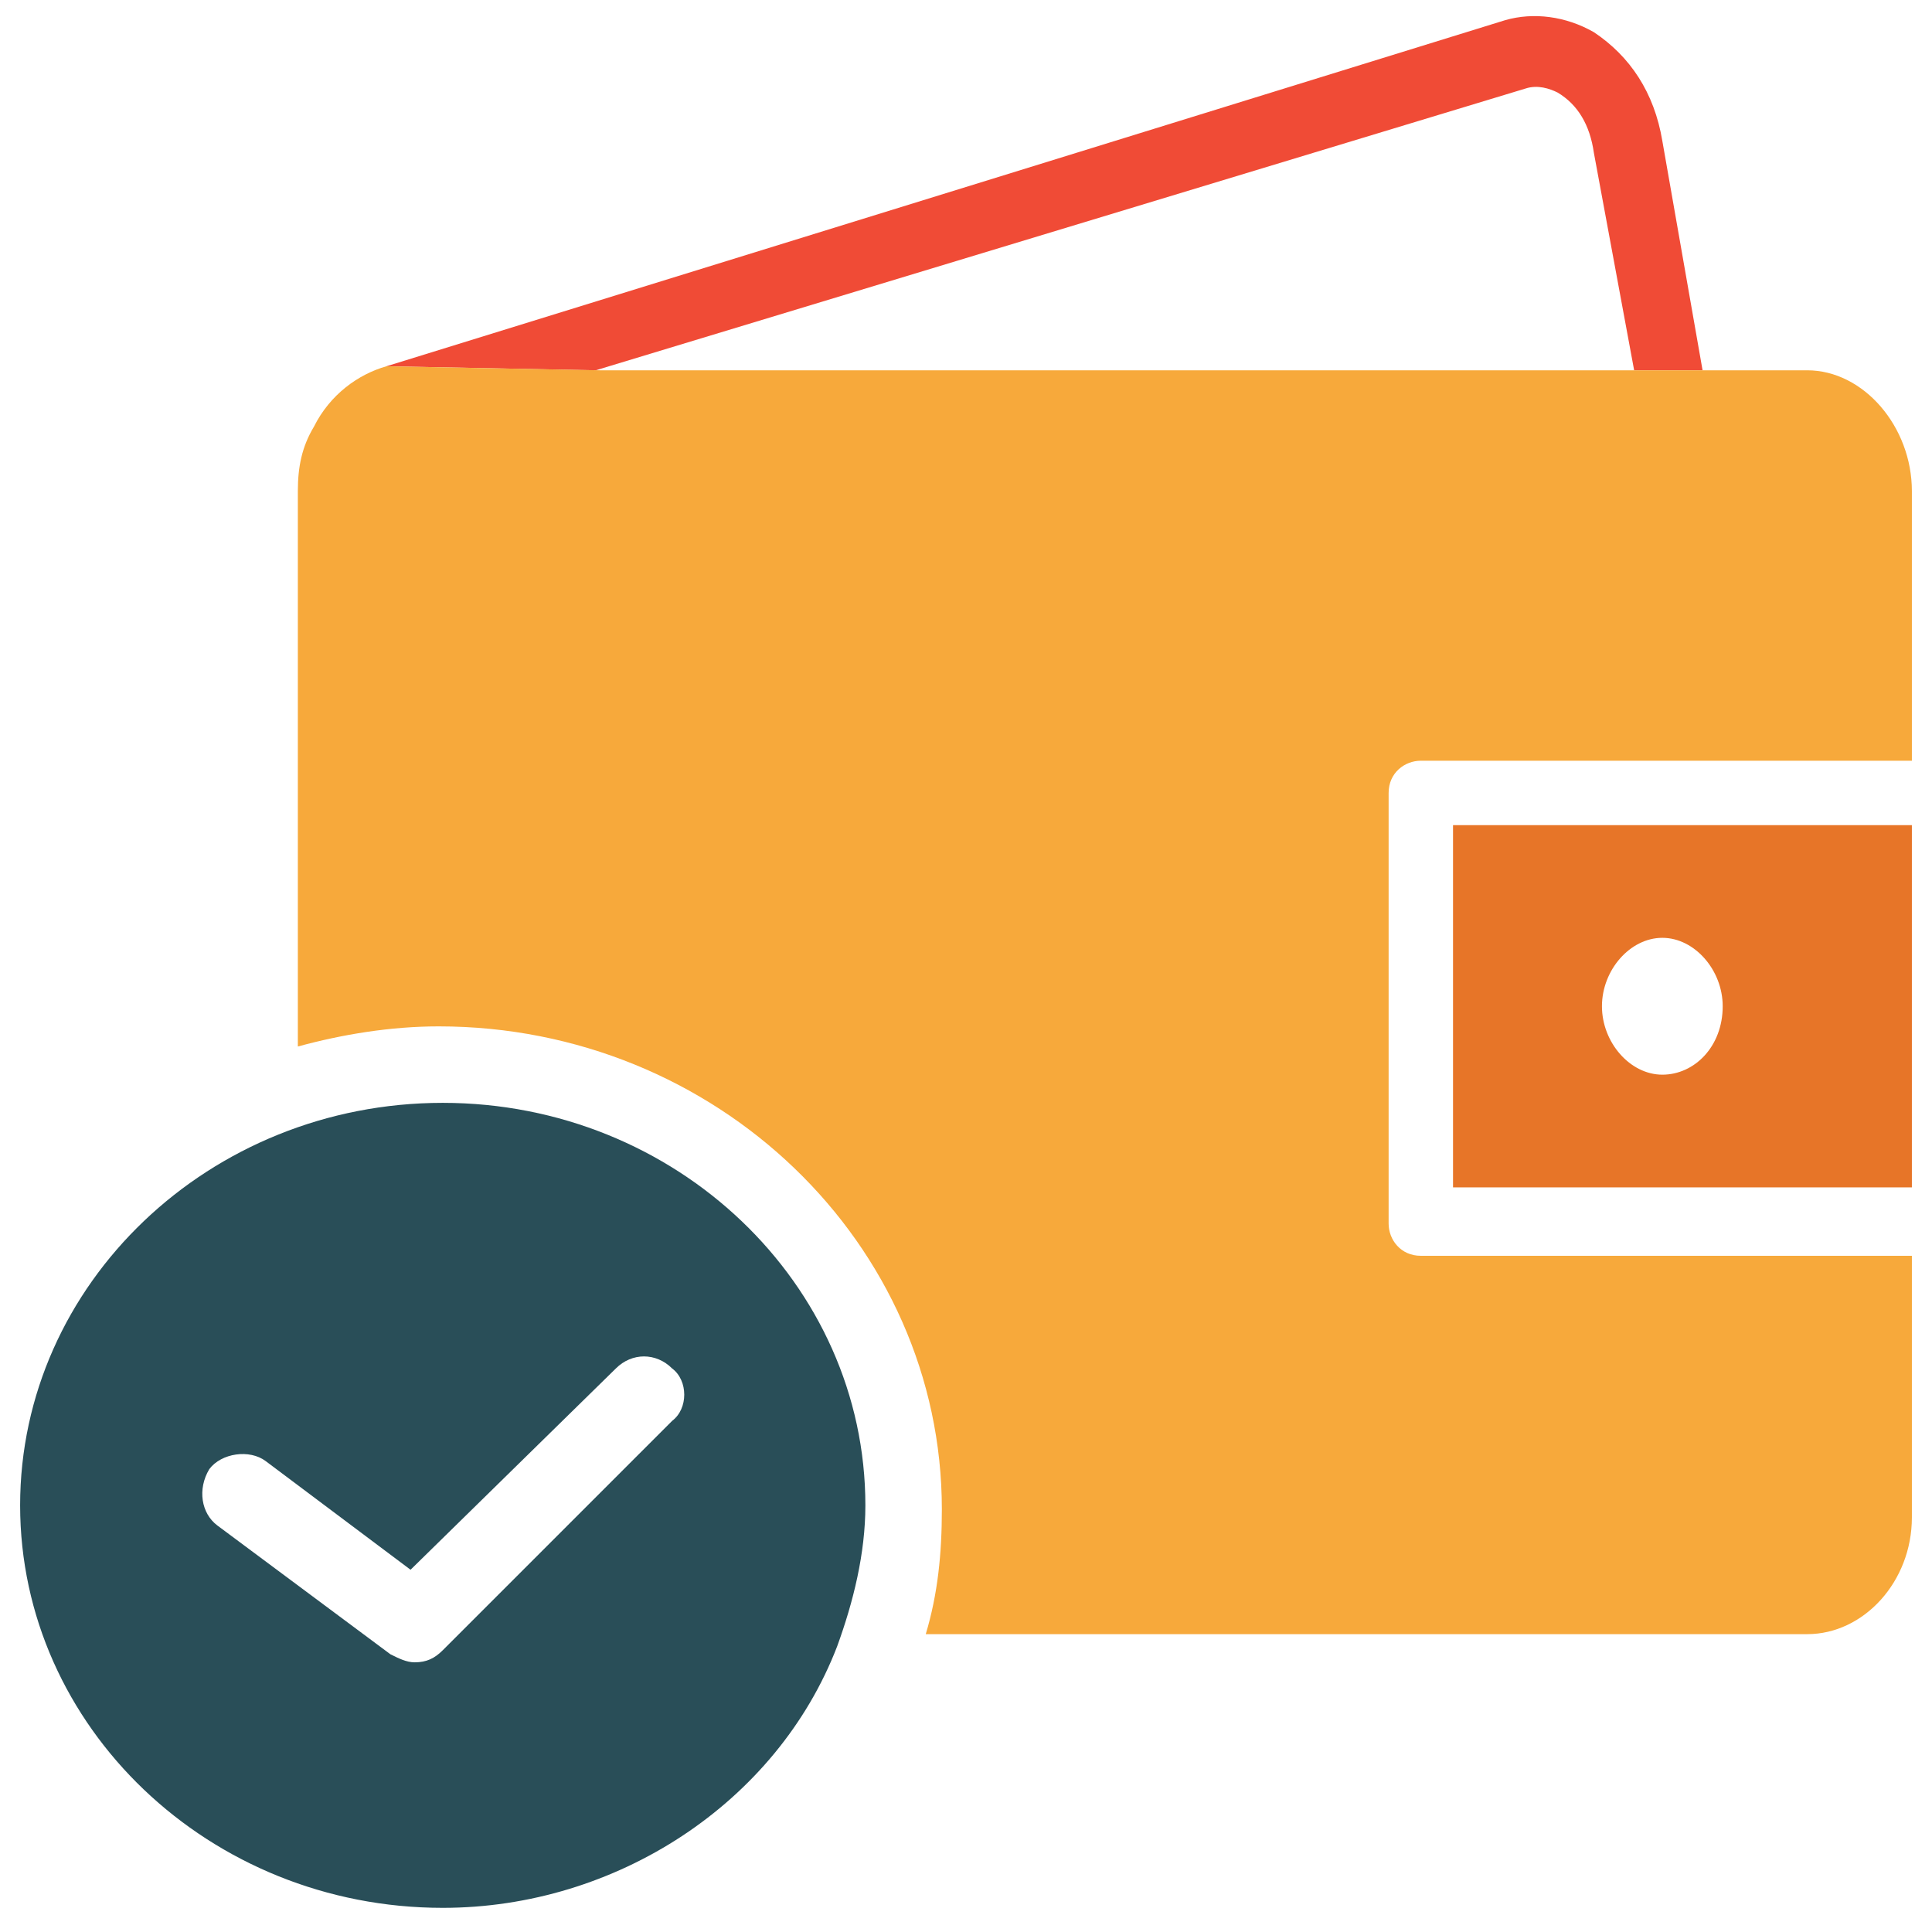 <?xml version="1.0" encoding="utf-8"?>
<!-- Generator: Adobe Illustrator 18.0.0, SVG Export Plug-In . SVG Version: 6.00 Build 0)  -->
<!DOCTYPE svg PUBLIC "-//W3C//DTD SVG 1.1//EN" "http://www.w3.org/Graphics/SVG/1.1/DTD/svg11.dtd">
<svg version="1.1" id="Layer_1" xmlns="http://www.w3.org/2000/svg" xmlns:xlink="http://www.w3.org/1999/xlink" x="0px" y="0px"
	 viewBox="0 0 48 48" enable-background="new 0 0 48 48" xml:space="preserve">
<g>
	<path fill="#F04B36" d="M37.9,2.2c0.3-0.1,0.6,0,0.8,0.1c0.5,0.3,0.8,0.8,0.9,1.5l1,5.4h1.7l-1-5.7c-0.2-1.2-0.8-2.1-1.7-2.7
		c-0.7-0.4-1.5-0.5-2.2-0.3L9.6,9.1l5.2,0.1L37.9,2.2z"/>
	<path fill="#F7A93B" d="M44.9,9.2h-2.5h-1.7H14.9L9.6,9.1c-0.7,0.2-1.4,0.7-1.8,1.5l0,0c-0.3,0.5-0.4,1-0.4,1.6V26
		c1.1-0.3,2.3-0.5,3.5-0.5c6.9,0,12.5,5.4,12.5,12c0,1.1-0.1,2.1-0.4,3.1h21.9c1.4,0,2.6-1.3,2.6-2.9v-6.5H35.3
		c-0.5,0-0.8-0.4-0.8-0.8V19.7c0-0.5,0.4-0.8,0.8-0.8h12.2v-6.7C47.5,10.6,46.3,9.2,44.9,9.2z"/>
	<path fill="#E77528" d="M36.1,29.5h11.4v-9H36.1V29.5z M41.3,23.3c0.8,0,1.5,0.8,1.5,1.7c0,1-0.7,1.7-1.5,1.7
		c-0.8,0-1.5-0.8-1.5-1.7C39.8,24.1,40.5,23.3,41.3,23.3z"/>
	<path fill="#294E58" d="M11,27.4c-5.8,0-10.5,4.5-10.5,10s4.7,10,10.5,10c4.3,0,8.3-2.6,9.8-6.5c0.4-1.1,0.7-2.3,0.7-3.5
		C21.5,31.9,16.8,27.4,11,27.4z M16.7,35.3L11,41c-0.2,0.2-0.4,0.3-0.7,0.3c-0.2,0-0.4-0.1-0.6-0.2l-4.3-3.2
		c-0.4-0.3-0.5-0.9-0.2-1.4c0.3-0.4,1-0.5,1.4-0.2l3.6,2.7l5.1-5c0.4-0.4,1-0.4,1.4,0C17.1,34.3,17.1,35,16.7,35.3z"/>
</g>
</svg>
